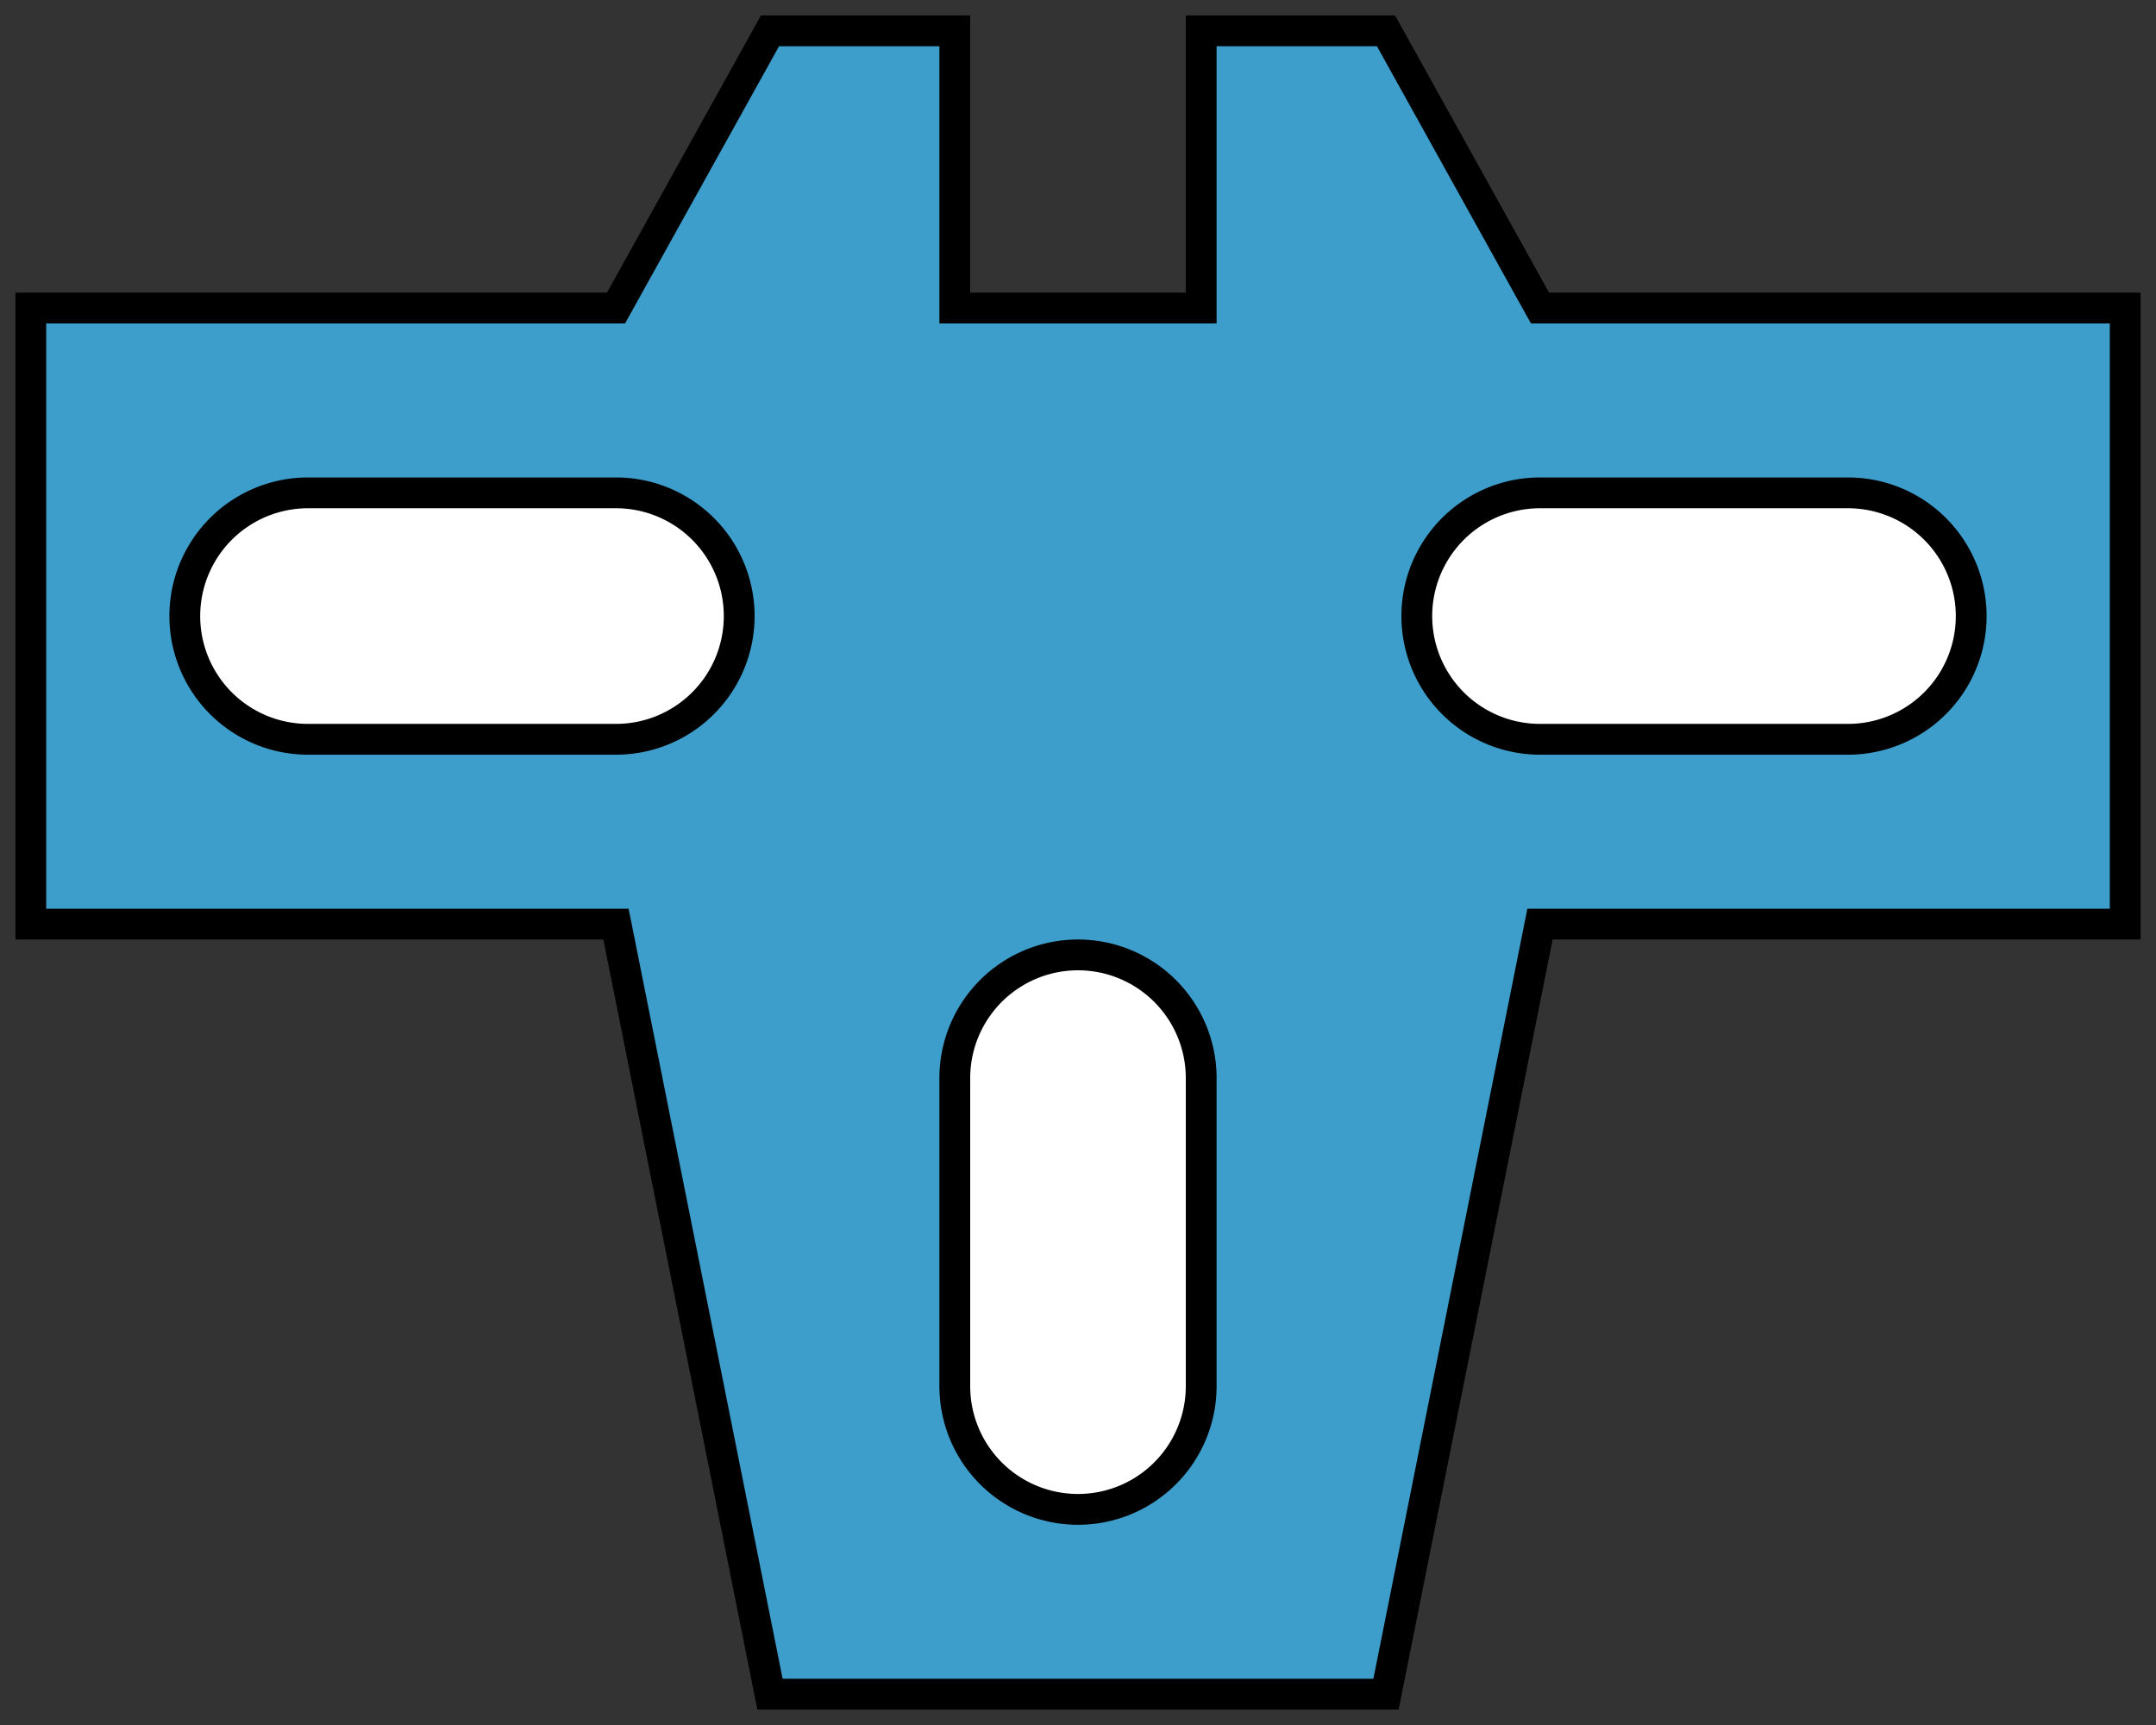 <?xml version="1.0" encoding="UTF-8"?>
<!DOCTYPE svg PUBLIC "-//W3C//DTD SVG 1.1//EN" "http://www.w3.org/Graphics/SVG/1.1/DTD/svg11.dtd">

<svg	xmlns="http://www.w3.org/2000/svg"
		version="1.1"
		xmlns:xlink="http://www.w3.org/1999/xlink"
		viewBox="-1,-55,70,56">

	<rect x="-1" y="-55" width="70" height="56" fill="#333333" stroke="none"/>

	<title>Sheet_BH</title>

	<defs>
		<path id="hole120"  stepSize="10" d="M 5,1 l 10,0 a 4,4,0,0,1,0,8 l -10,0 a 4,4,0,0,1,0,-8 Z" />
		<path id="hole210"  stepSize="10" d="M 1,15 l 0,-10 a 4,4,0,0,1,8,0 l 0,10 a 4,4,0,0,1,-8,0 Z" />
	</defs>

	<g style="stroke:black;" transform="scale(1,-1)">
		<path style="fill:#3d9ecb;"
			stepSize="10"
			d="M 0,25 l 0,20 19,0 5,9 6,0 0,-9 8,0 0,9 6,0 5,-9 19,0 0,-20 -19,0 -5,-25 -20,0 -5,25 -19,0 Z" />
		<g style="fill:white;">
			<use xlink:href="#hole210" x="29" y="5"  />
			<use xlink:href="#hole120" x="4"  y="30" />
			<use xlink:href="#hole120" x="44" y="30" />
		</g>
	</g>

</svg>


